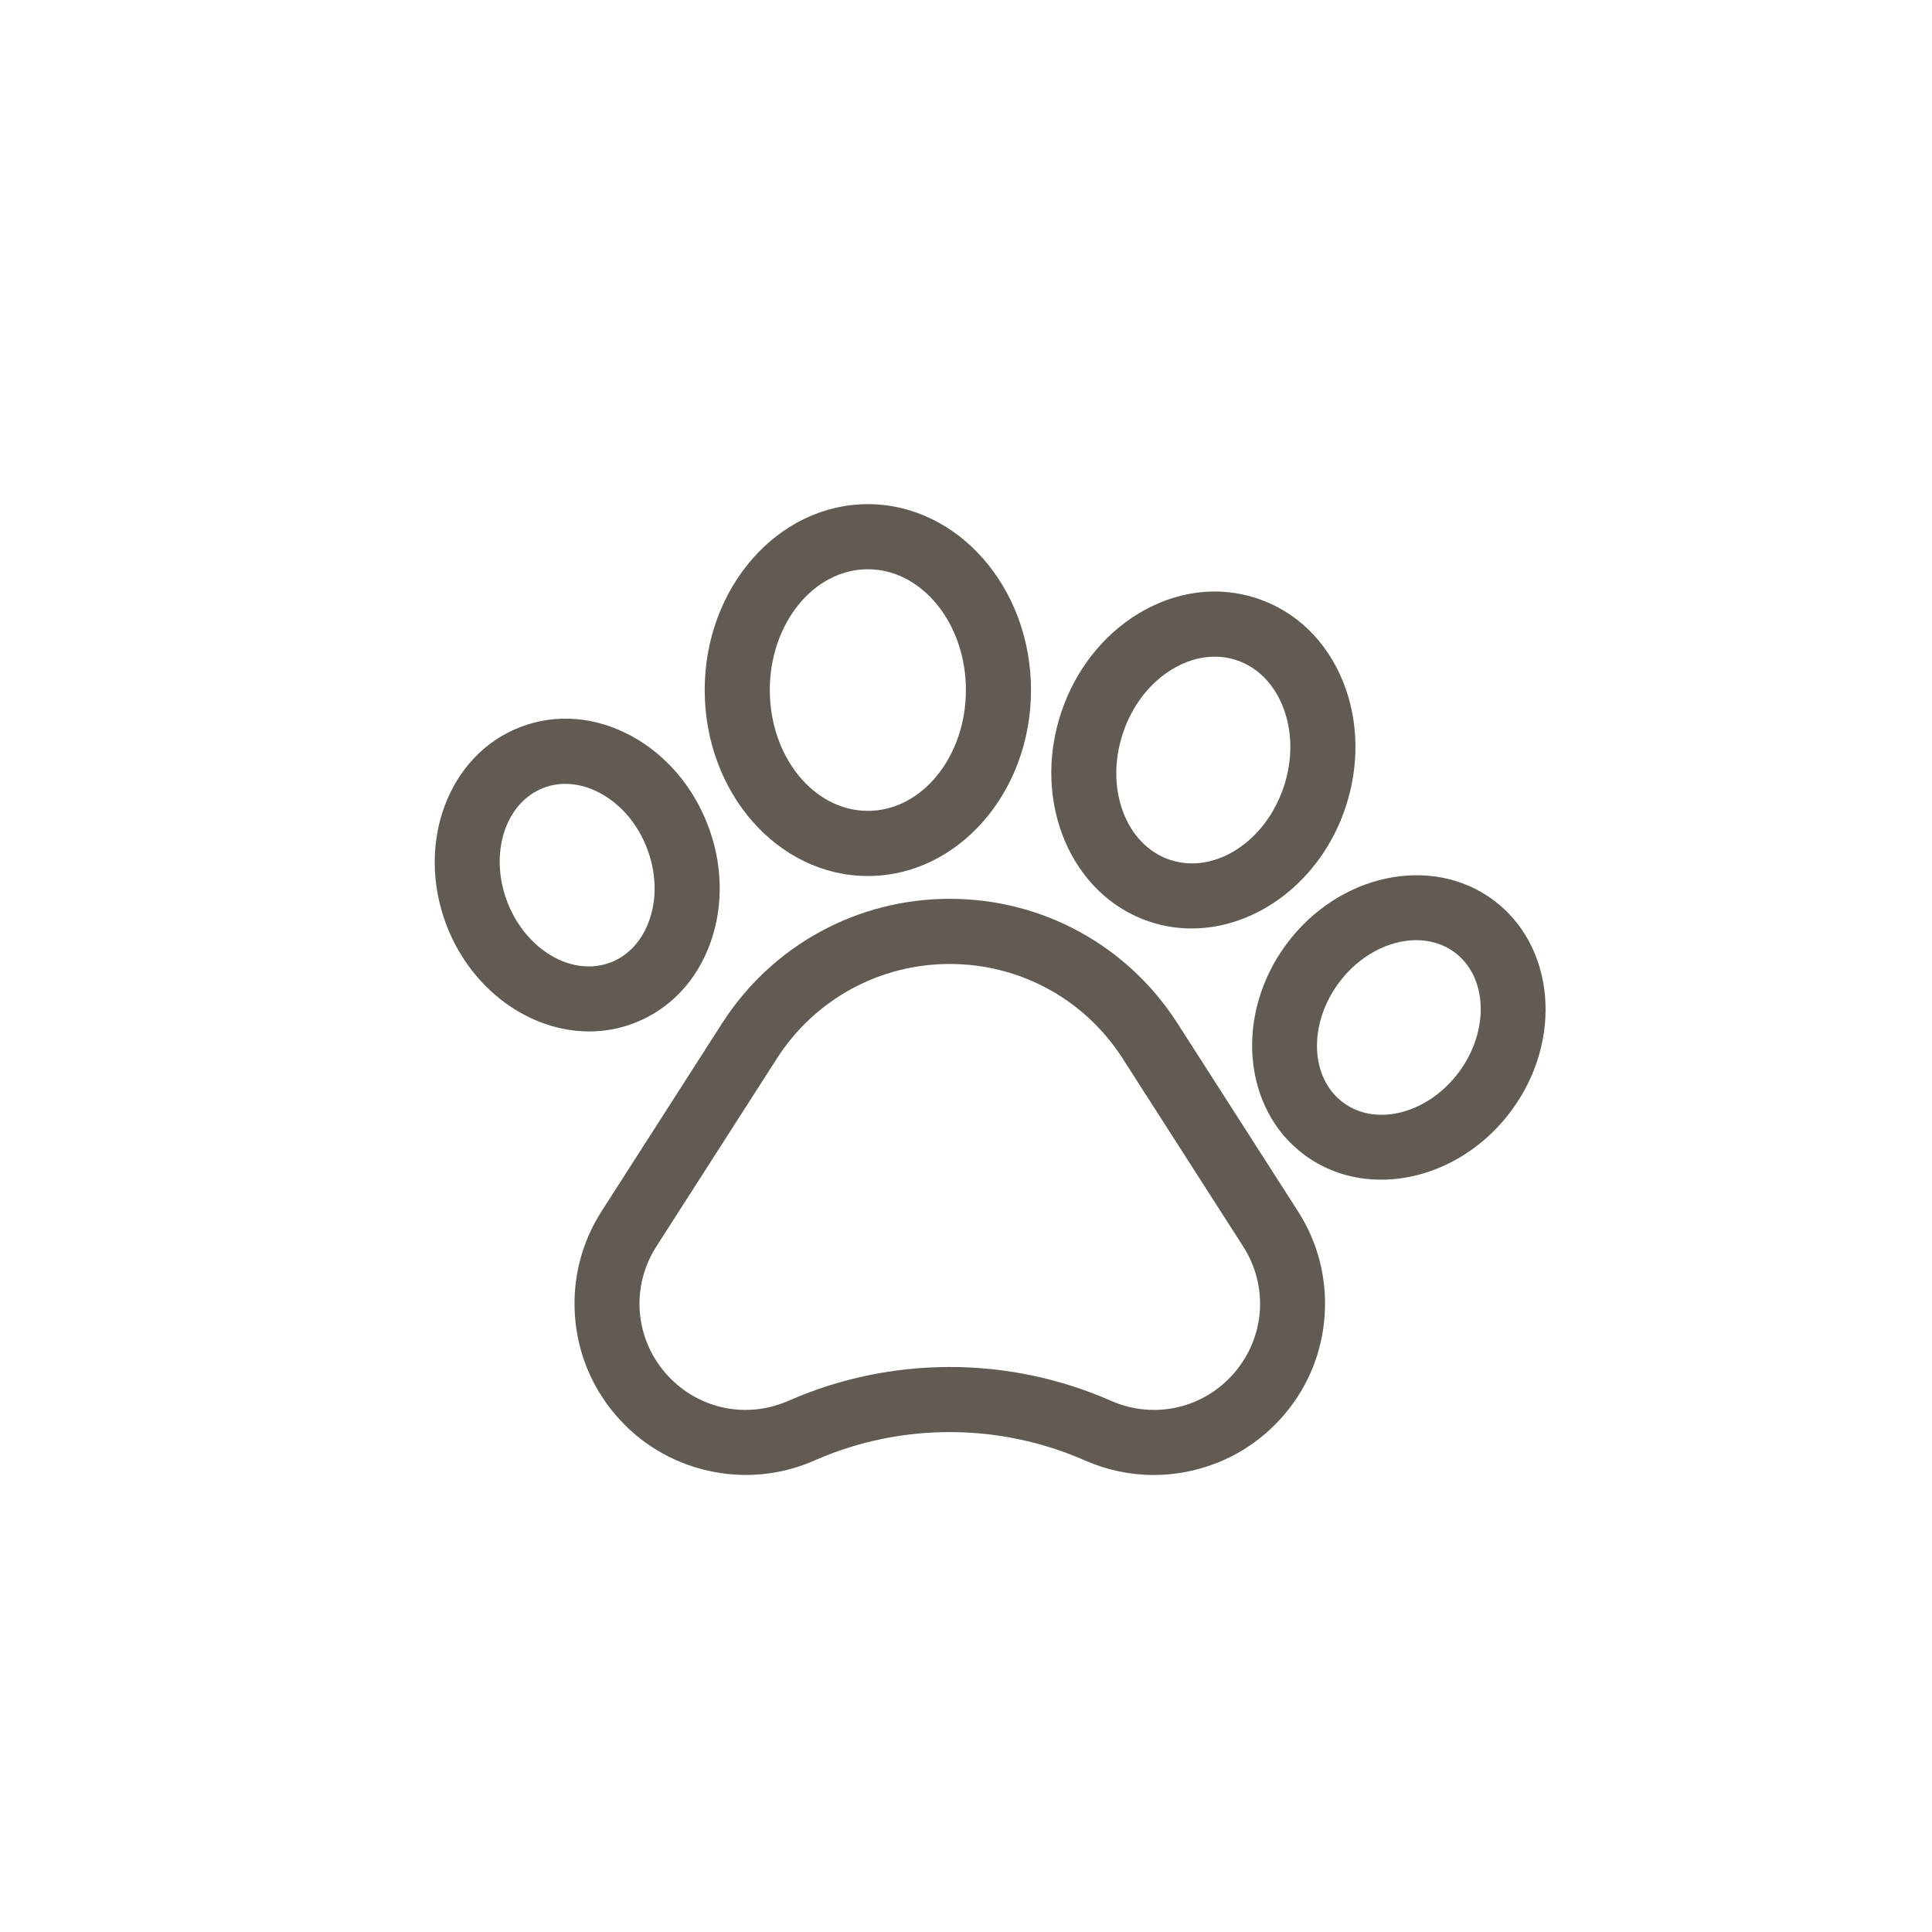 <svg width="40" height="40" viewBox="0 0 40 40" fill="none" xmlns="http://www.w3.org/2000/svg">
<g clip-path="url(#clip0_32_8134)">
<path d="M24.379 21.188C23.344 19.573 21.582 18.609 19.664 18.609C17.747 18.609 15.984 19.573 14.949 21.188L12.455 25.078C12.041 25.724 11.851 26.47 11.903 27.235C11.956 28 12.247 28.712 12.745 29.295C13.243 29.878 13.902 30.276 14.65 30.447C15.398 30.618 16.164 30.545 16.866 30.237L16.912 30.216C18.679 29.454 20.699 29.461 22.462 30.237C22.917 30.436 23.398 30.538 23.884 30.538C24.149 30.538 24.415 30.508 24.678 30.448C25.426 30.277 26.084 29.878 26.583 29.296C27.081 28.713 27.373 28 27.425 27.235C27.478 26.47 27.287 25.724 26.873 25.078L24.379 21.188ZM25.558 28.419C24.924 29.161 23.898 29.395 23.005 29.003C21.943 28.535 20.803 28.302 19.664 28.302C18.525 28.302 17.385 28.535 16.325 29.002L16.294 29.015C15.408 29.39 14.397 29.152 13.77 28.419C13.136 27.677 13.064 26.627 13.59 25.806L16.084 21.916C16.87 20.69 18.208 19.958 19.664 19.958C21.12 19.958 22.459 20.69 23.244 21.916L25.738 25.806C26.265 26.628 26.192 27.678 25.558 28.419Z" fill="#625B53"/>
<path d="M13.128 21.183C13.87 20.898 14.434 20.301 14.715 19.5C14.983 18.738 14.961 17.878 14.653 17.078C14.345 16.278 13.784 15.625 13.075 15.239C12.329 14.834 11.511 14.768 10.77 15.054C9.28 15.627 8.596 17.468 9.246 19.16C9.765 20.506 10.975 21.355 12.199 21.355C12.512 21.355 12.825 21.3 13.128 21.183ZM10.504 18.675C10.121 17.678 10.457 16.618 11.254 16.312C11.398 16.256 11.55 16.229 11.706 16.229C11.945 16.229 12.193 16.294 12.431 16.424C12.86 16.657 13.202 17.061 13.395 17.562C13.588 18.063 13.605 18.593 13.443 19.053C13.295 19.474 13.011 19.784 12.645 19.925L12.644 19.925C11.848 20.232 10.888 19.671 10.504 18.675Z" fill="#625B53"/>
<path d="M17.968 18.137C19.831 18.137 21.346 16.41 21.346 14.287C21.346 12.165 19.831 10.438 17.968 10.438C16.105 10.438 14.59 12.165 14.59 14.287C14.59 16.41 16.105 18.137 17.968 18.137ZM17.968 11.786C19.087 11.786 19.998 12.908 19.998 14.287C19.998 15.666 19.087 16.788 17.968 16.788C16.849 16.788 15.938 15.666 15.938 14.287C15.938 12.908 16.849 11.786 17.968 11.786Z" fill="#625B53"/>
<path d="M23.801 19.082H23.801C24.087 19.178 24.38 19.223 24.671 19.223C26.029 19.223 27.353 18.234 27.858 16.715C28.149 15.84 28.13 14.915 27.805 14.11C27.464 13.268 26.832 12.657 26.026 12.389C25.22 12.121 24.348 12.233 23.571 12.703C22.828 13.153 22.259 13.882 21.969 14.757C21.356 16.602 22.177 18.543 23.801 19.082ZM23.248 15.182C23.438 14.611 23.8 14.14 24.269 13.856C24.703 13.594 25.176 13.527 25.601 13.668C26.026 13.81 26.365 14.146 26.555 14.616C26.76 15.124 26.769 15.718 26.579 16.289C26.2 17.429 25.145 18.108 24.226 17.803C23.308 17.498 22.869 16.322 23.248 15.182Z" fill="#625B53"/>
<path d="M30.916 18.633L30.916 18.632C29.631 17.683 27.71 18.094 26.633 19.549C25.556 21.005 25.725 22.962 27.008 23.912C27.475 24.258 28.028 24.424 28.594 24.424C29.58 24.424 30.606 23.921 31.291 22.995C32.367 21.54 32.199 19.582 30.916 18.633ZM30.208 22.193C29.572 23.052 28.496 23.337 27.81 22.828C27.124 22.321 27.082 21.209 27.717 20.351C28.138 19.782 28.754 19.465 29.322 19.465C29.609 19.465 29.884 19.546 30.115 19.716C30.8 20.225 30.841 21.336 30.208 22.193Z" fill="#625B53"/>
</g>
<defs>
<clipPath id="clip0_32_8134">
<rect width="23" height="23" fill="white" transform="translate(9 9)"/>
</clipPath>
</defs>
</svg>

